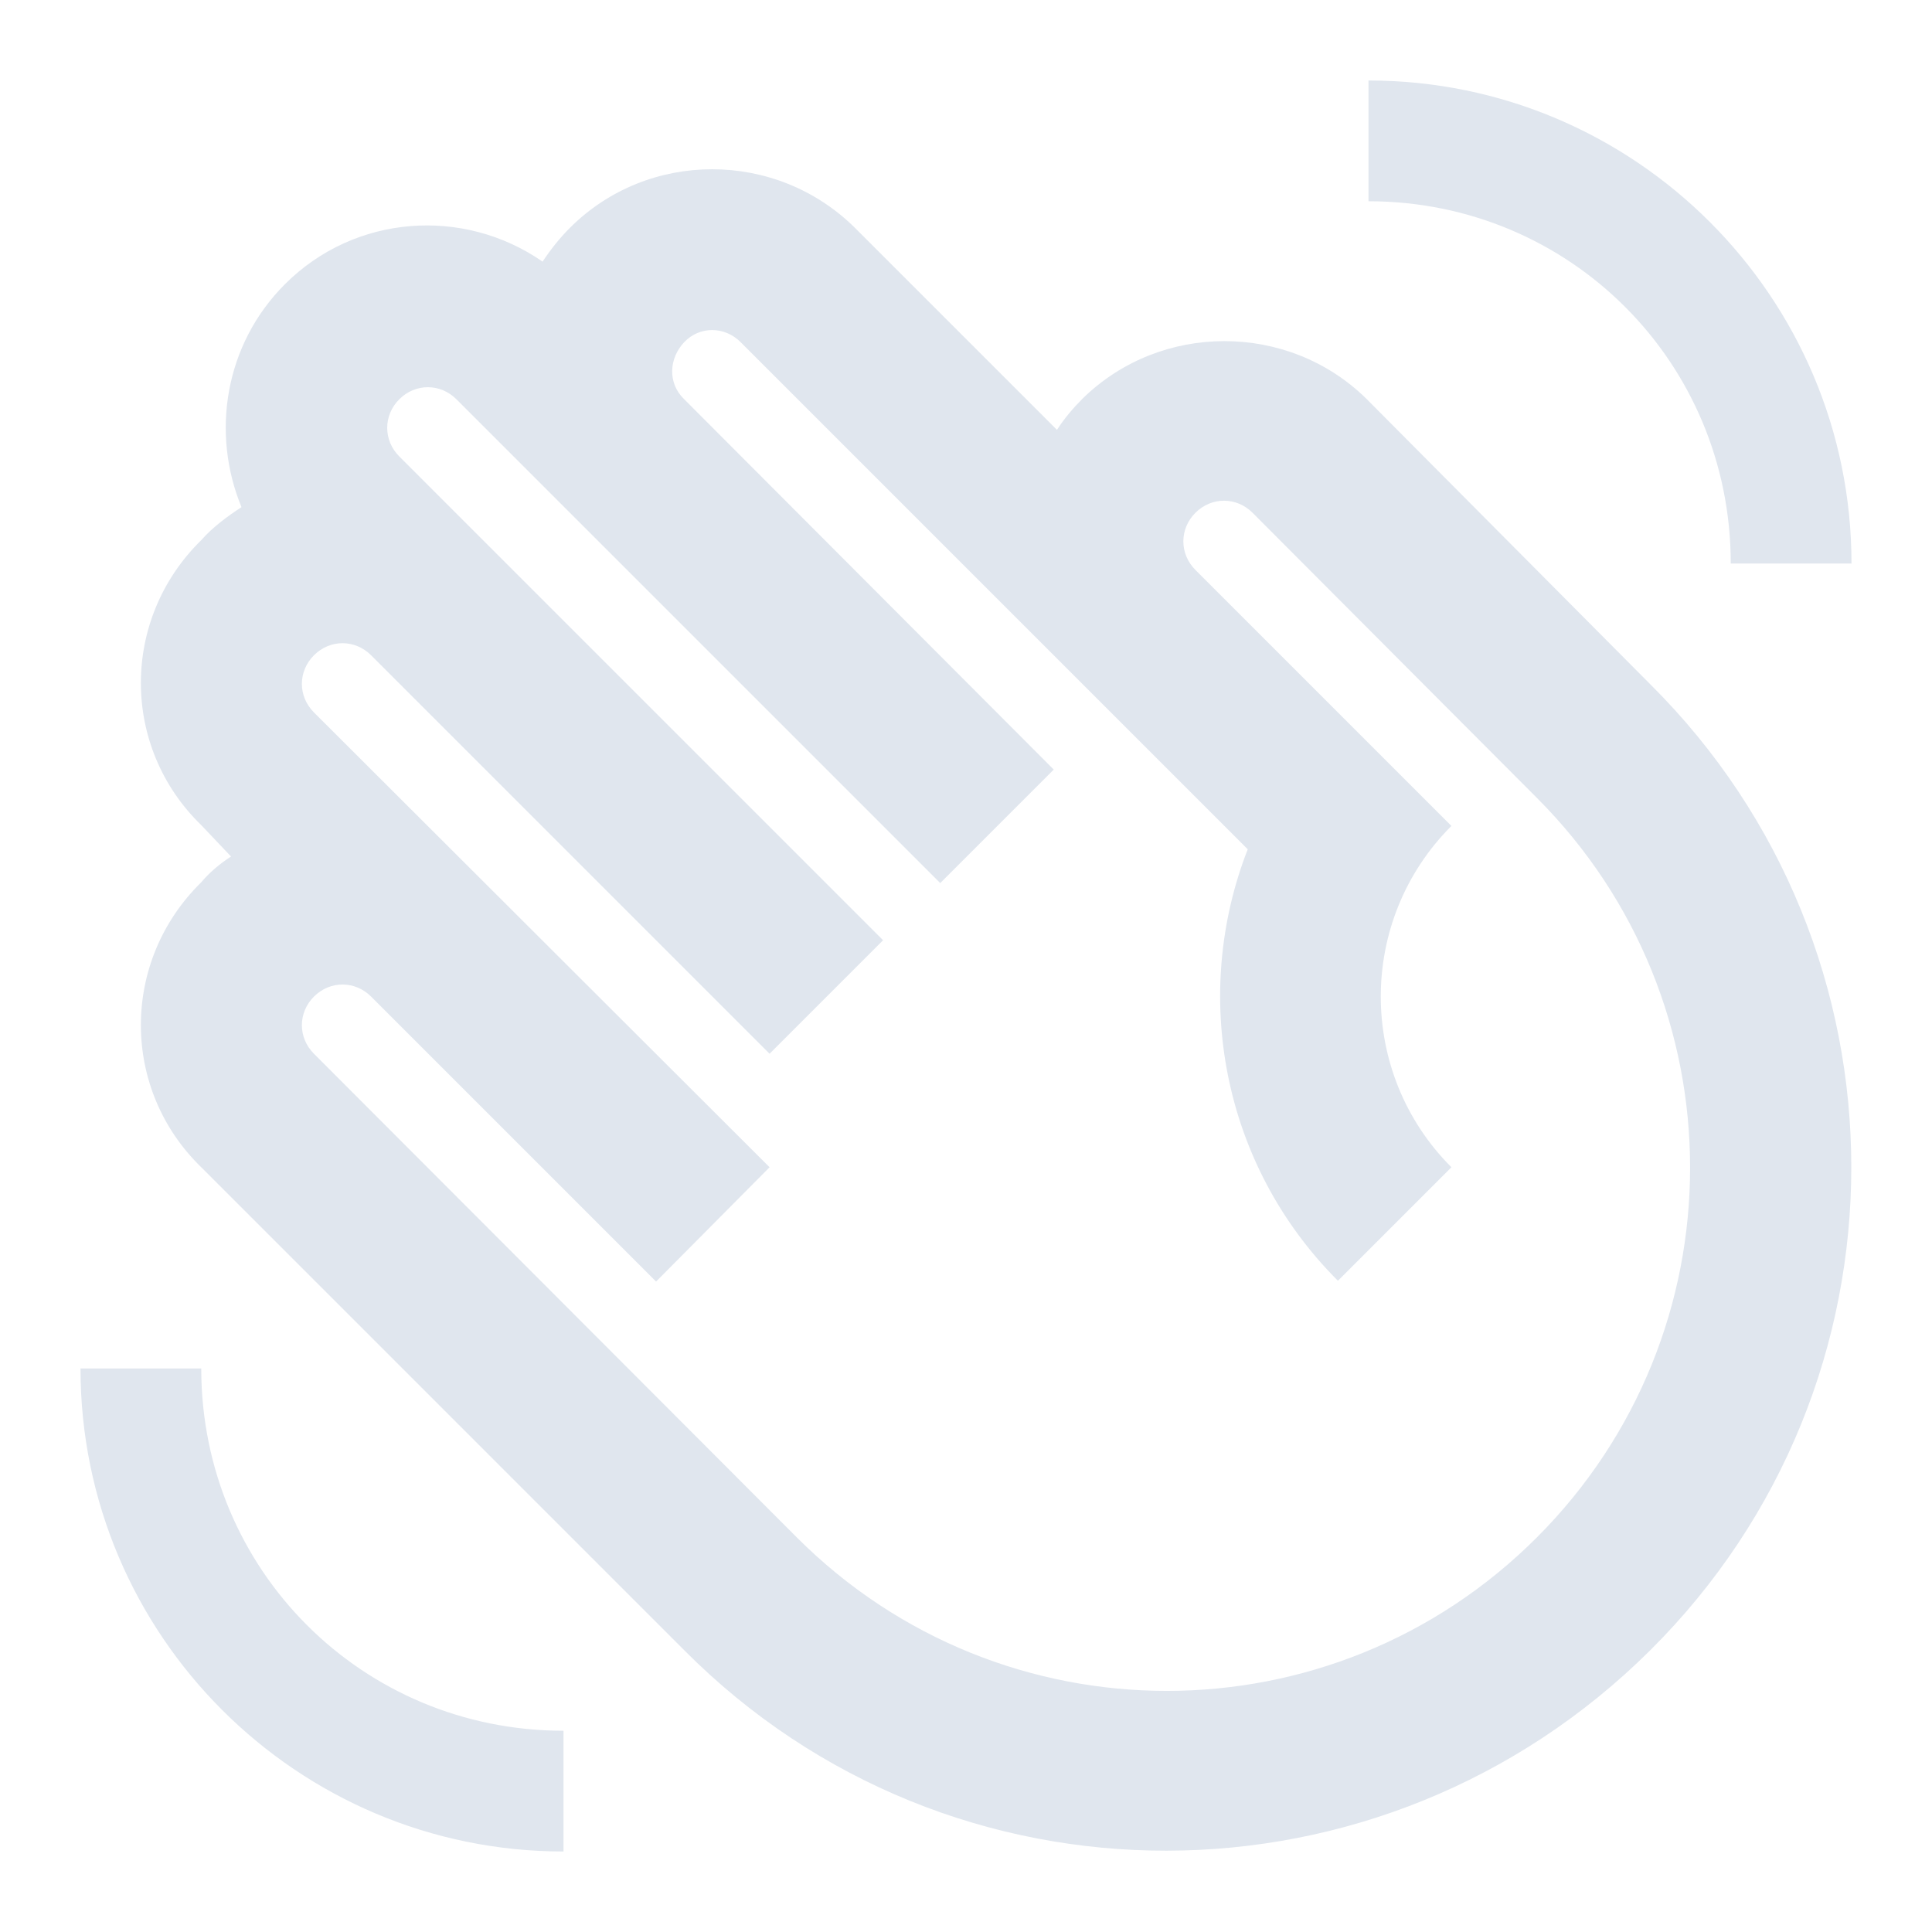 <svg width="96" height="96" viewBox="0 0 96 96" fill="none" xmlns="http://www.w3.org/2000/svg">
<path d="M67.88 19.8L82 34C95.32 47.24 95.32 68.76 82 82C68.68 95.24 47.24 95.32 34 82L10 58C6 54.12 6 47.76 10 43.84C10.4 43.36 10.92 42.92 11.48 42.56L10 41C6 37.12 6 30.76 10 26.84C10.56 26.2 11.32 25.64 12 25.2C10.48 21.52 11.16 17.12 14.16 14.12C17.64 10.64 23.04 10.28 26.96 13C27.36 12.4 27.8 11.84 28.32 11.32C32.2 7.44 38.56 7.44 42.48 11.32L52.52 21.36C52.88 20.8 53.32 20.28 53.8 19.8C57.68 16 64 16 67.88 19.8ZM62.24 25.48C61.44 24.68 60.2 24.68 59.4 25.48C58.6 26.28 58.6 27.52 59.4 28.32L72.12 41.04C67.44 45.72 67.44 53.32 72.12 58L66.48 63.64C60.68 57.84 59.2 49.36 62 42.2L36.8 17C36 16.2 34.76 16.2 34 17C33.24 17.8 33.16 19.04 34 19.84L52.36 38.24L46.72 43.88L22.68 19.84C21.88 19.04 20.64 19.04 19.84 19.84C19.04 20.64 19.04 21.88 19.84 22.68L43.88 46.72L38.24 52.36L18.44 32.56C17.64 31.76 16.4 31.76 15.6 32.56C14.8 33.36 14.8 34.6 15.6 35.4L38.24 58L32.6 63.68L18.44 49.52C17.64 48.72 16.4 48.72 15.6 49.52C14.8 50.32 14.8 51.56 15.6 52.36L39.6 76.4C49.76 86.56 66.2 86.56 76.36 76.4C86.52 66.24 86.52 49.8 76.36 39.64L62.24 25.48ZM4 68C4 81.24 14.76 92 28 92V86C18 86 10 78 10 68H4ZM92 28C92 14.76 81.24 4 68 4V10C78 10 86 18 86 28H92Z" fill="#E0E6EE"/>
</svg>
